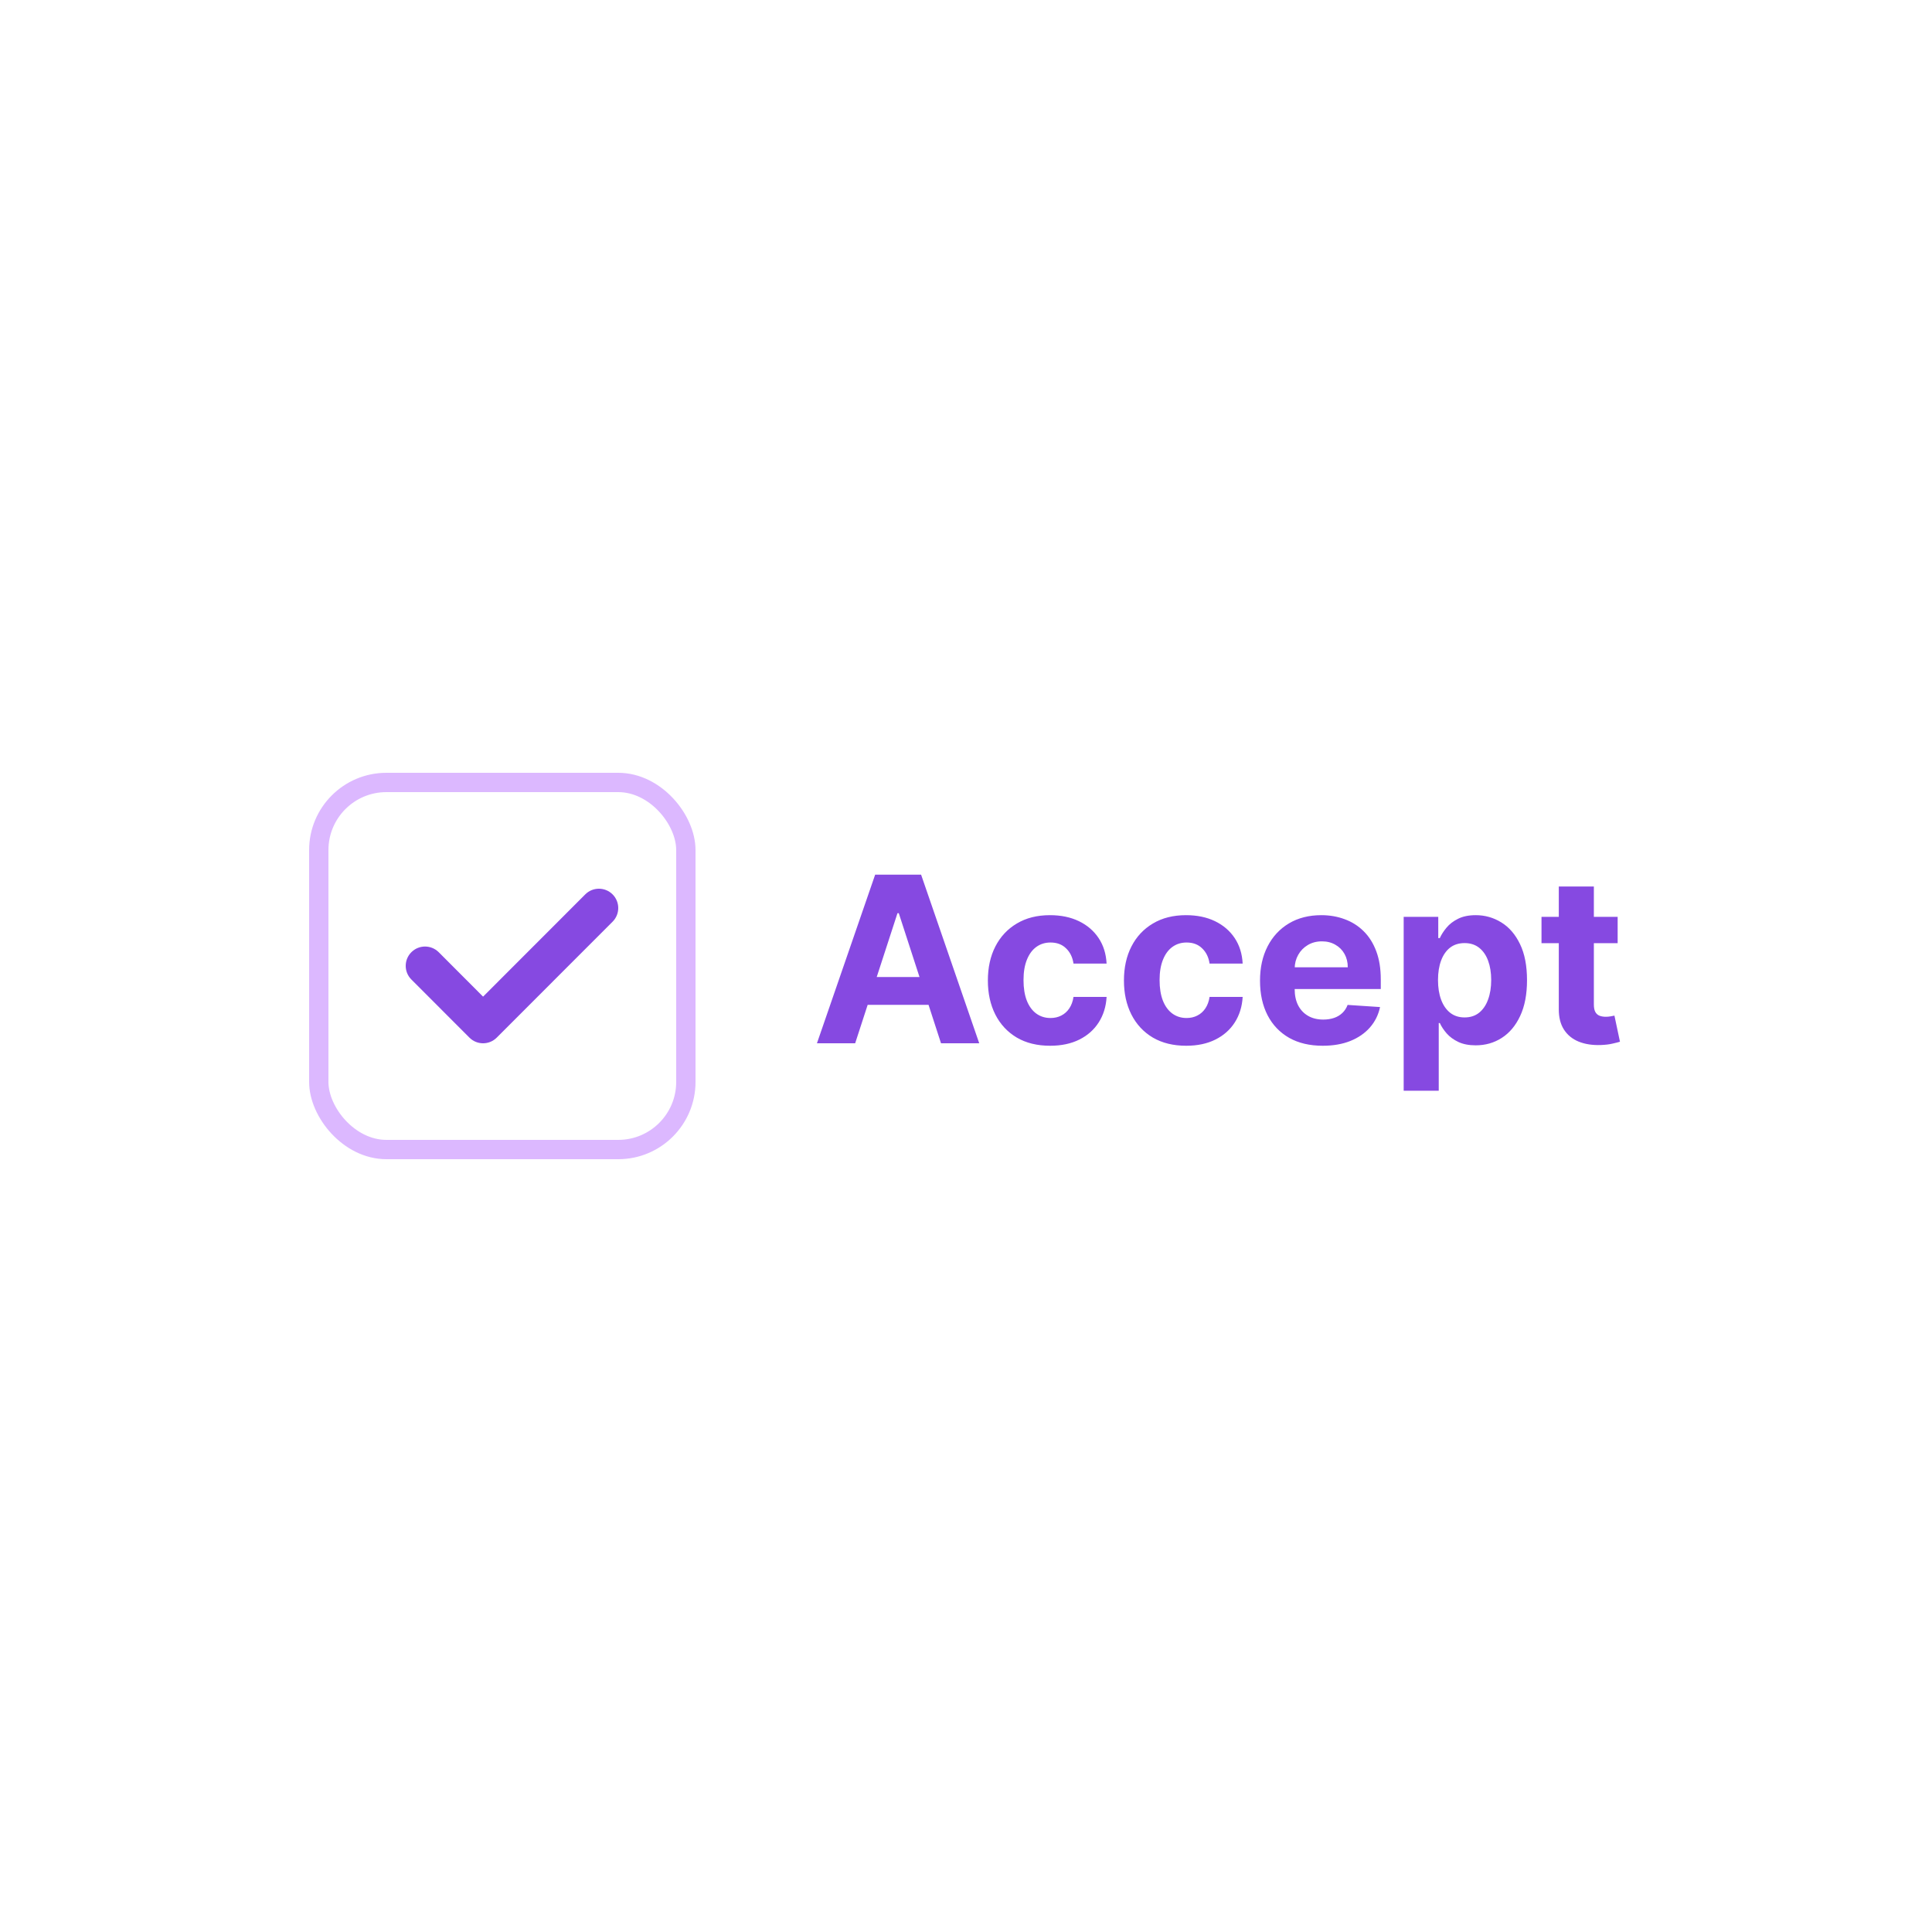 <svg width="100" height="100" viewBox="0 0 100 100" fill="none" xmlns="http://www.w3.org/2000/svg">
<rect width="100" height="100" fill="white"/>
<rect x="16.5" y="40.5" width="19" height="19" rx="3.5" stroke="#DCB8FF"/>
<path fill-rule="evenodd" clip-rule="evenodd" d="M31.707 46.293C32.098 46.683 32.098 47.317 31.707 47.707L25.711 53.707C25.321 54.098 24.687 54.098 24.297 53.707L21.293 50.699C20.902 50.309 20.902 49.676 21.293 49.285C21.683 48.895 22.317 48.895 22.707 49.285L25.004 51.586L30.293 46.293C30.683 45.902 31.317 45.902 31.707 46.293Z" fill="#8649E1"/>
<path d="M44.263 54H42.285L45.298 45.273H47.676L50.685 54H48.707L46.521 47.267H46.453L44.263 54ZM44.139 50.57H48.81V52.01H44.139V50.57ZM54.354 54.128C53.683 54.128 53.106 53.986 52.624 53.702C52.144 53.415 51.774 53.017 51.516 52.508C51.26 52 51.132 51.415 51.132 50.753C51.132 50.082 51.261 49.494 51.52 48.989C51.781 48.48 52.152 48.084 52.632 47.8C53.112 47.513 53.683 47.369 54.345 47.369C54.916 47.369 55.416 47.473 55.845 47.68C56.274 47.888 56.614 48.179 56.864 48.554C57.114 48.929 57.251 49.369 57.277 49.875H55.564C55.516 49.548 55.388 49.285 55.18 49.087C54.976 48.885 54.707 48.784 54.375 48.784C54.094 48.784 53.848 48.861 53.638 49.014C53.43 49.165 53.269 49.385 53.152 49.675C53.035 49.965 52.977 50.315 52.977 50.727C52.977 51.145 53.034 51.5 53.148 51.793C53.264 52.085 53.428 52.308 53.638 52.462C53.848 52.615 54.094 52.692 54.375 52.692C54.582 52.692 54.769 52.649 54.933 52.564C55.101 52.479 55.239 52.355 55.347 52.193C55.457 52.028 55.53 51.831 55.564 51.601H57.277C57.249 52.101 57.112 52.541 56.868 52.922C56.626 53.3 56.293 53.595 55.867 53.808C55.44 54.021 54.936 54.128 54.354 54.128ZM61.397 54.128C60.726 54.128 60.15 53.986 59.666 53.702C59.186 53.415 58.817 53.017 58.559 52.508C58.303 52 58.175 51.415 58.175 50.753C58.175 50.082 58.304 49.494 58.563 48.989C58.824 48.48 59.195 48.084 59.675 47.8C60.155 47.513 60.726 47.369 61.388 47.369C61.959 47.369 62.459 47.473 62.888 47.68C63.317 47.888 63.657 48.179 63.907 48.554C64.157 48.929 64.294 49.369 64.32 49.875H62.607C62.559 49.548 62.431 49.285 62.223 49.087C62.019 48.885 61.75 48.784 61.418 48.784C61.137 48.784 60.891 48.861 60.681 49.014C60.473 49.165 60.311 49.385 60.195 49.675C60.078 49.965 60.02 50.315 60.02 50.727C60.02 51.145 60.077 51.5 60.191 51.793C60.307 52.085 60.471 52.308 60.681 52.462C60.891 52.615 61.137 52.692 61.418 52.692C61.625 52.692 61.811 52.649 61.976 52.564C62.144 52.479 62.282 52.355 62.39 52.193C62.5 52.028 62.573 51.831 62.607 51.601H64.32C64.291 52.101 64.155 52.541 63.911 52.922C63.669 53.3 63.336 53.595 62.909 53.808C62.483 54.021 61.979 54.128 61.397 54.128ZM68.465 54.128C67.792 54.128 67.212 53.992 66.727 53.719C66.244 53.443 65.871 53.054 65.61 52.551C65.349 52.045 65.218 51.447 65.218 50.757C65.218 50.084 65.349 49.493 65.61 48.984C65.871 48.476 66.239 48.08 66.714 47.795C67.191 47.511 67.751 47.369 68.393 47.369C68.825 47.369 69.227 47.439 69.599 47.578C69.974 47.715 70.3 47.92 70.579 48.196C70.86 48.472 71.079 48.818 71.235 49.236C71.391 49.651 71.469 50.136 71.469 50.693V51.192H65.942V50.067H69.761C69.761 49.805 69.704 49.574 69.59 49.372C69.477 49.17 69.319 49.013 69.117 48.899C68.918 48.783 68.687 48.724 68.423 48.724C68.147 48.724 67.903 48.788 67.69 48.916C67.479 49.041 67.315 49.21 67.195 49.423C67.076 49.633 67.015 49.868 67.012 50.126V51.196C67.012 51.52 67.072 51.8 67.191 52.035C67.313 52.271 67.485 52.453 67.707 52.581C67.928 52.709 68.191 52.773 68.495 52.773C68.697 52.773 68.881 52.744 69.049 52.688C69.217 52.631 69.36 52.545 69.479 52.432C69.599 52.318 69.69 52.179 69.752 52.014L71.431 52.125C71.346 52.528 71.171 52.881 70.907 53.182C70.646 53.48 70.308 53.713 69.893 53.881C69.481 54.045 69.005 54.128 68.465 54.128ZM72.654 56.455V47.455H74.444V48.554H74.525C74.604 48.378 74.719 48.199 74.87 48.017C75.023 47.832 75.222 47.679 75.467 47.557C75.714 47.432 76.021 47.369 76.387 47.369C76.864 47.369 77.305 47.494 77.708 47.744C78.112 47.992 78.434 48.365 78.675 48.865C78.917 49.362 79.038 49.986 79.038 50.736C79.038 51.466 78.92 52.082 78.684 52.585C78.451 53.085 78.133 53.465 77.729 53.723C77.329 53.979 76.88 54.106 76.383 54.106C76.031 54.106 75.731 54.048 75.484 53.932C75.239 53.815 75.039 53.669 74.883 53.493C74.727 53.314 74.607 53.133 74.525 52.952H74.469V56.455H72.654ZM74.431 50.727C74.431 51.117 74.485 51.456 74.593 51.746C74.701 52.035 74.857 52.261 75.062 52.423C75.266 52.582 75.515 52.662 75.808 52.662C76.103 52.662 76.353 52.581 76.558 52.419C76.762 52.254 76.917 52.027 77.022 51.737C77.13 51.445 77.184 51.108 77.184 50.727C77.184 50.349 77.131 50.017 77.026 49.73C76.921 49.443 76.766 49.219 76.562 49.057C76.357 48.895 76.106 48.814 75.808 48.814C75.512 48.814 75.262 48.892 75.058 49.048C74.856 49.205 74.701 49.426 74.593 49.713C74.485 50 74.431 50.338 74.431 50.727ZM83.729 47.455V48.818H79.788V47.455H83.729ZM80.683 45.886H82.498V51.989C82.498 52.156 82.523 52.287 82.575 52.381C82.626 52.472 82.697 52.535 82.788 52.572C82.881 52.609 82.989 52.628 83.112 52.628C83.197 52.628 83.282 52.621 83.367 52.606C83.452 52.59 83.518 52.577 83.563 52.568L83.849 53.919C83.758 53.947 83.63 53.98 83.465 54.017C83.3 54.057 83.1 54.081 82.864 54.09C82.427 54.106 82.043 54.048 81.714 53.915C81.387 53.781 81.133 53.574 80.951 53.293C80.769 53.011 80.68 52.656 80.683 52.227V45.886Z" fill="#8649E1"/>
</svg>
